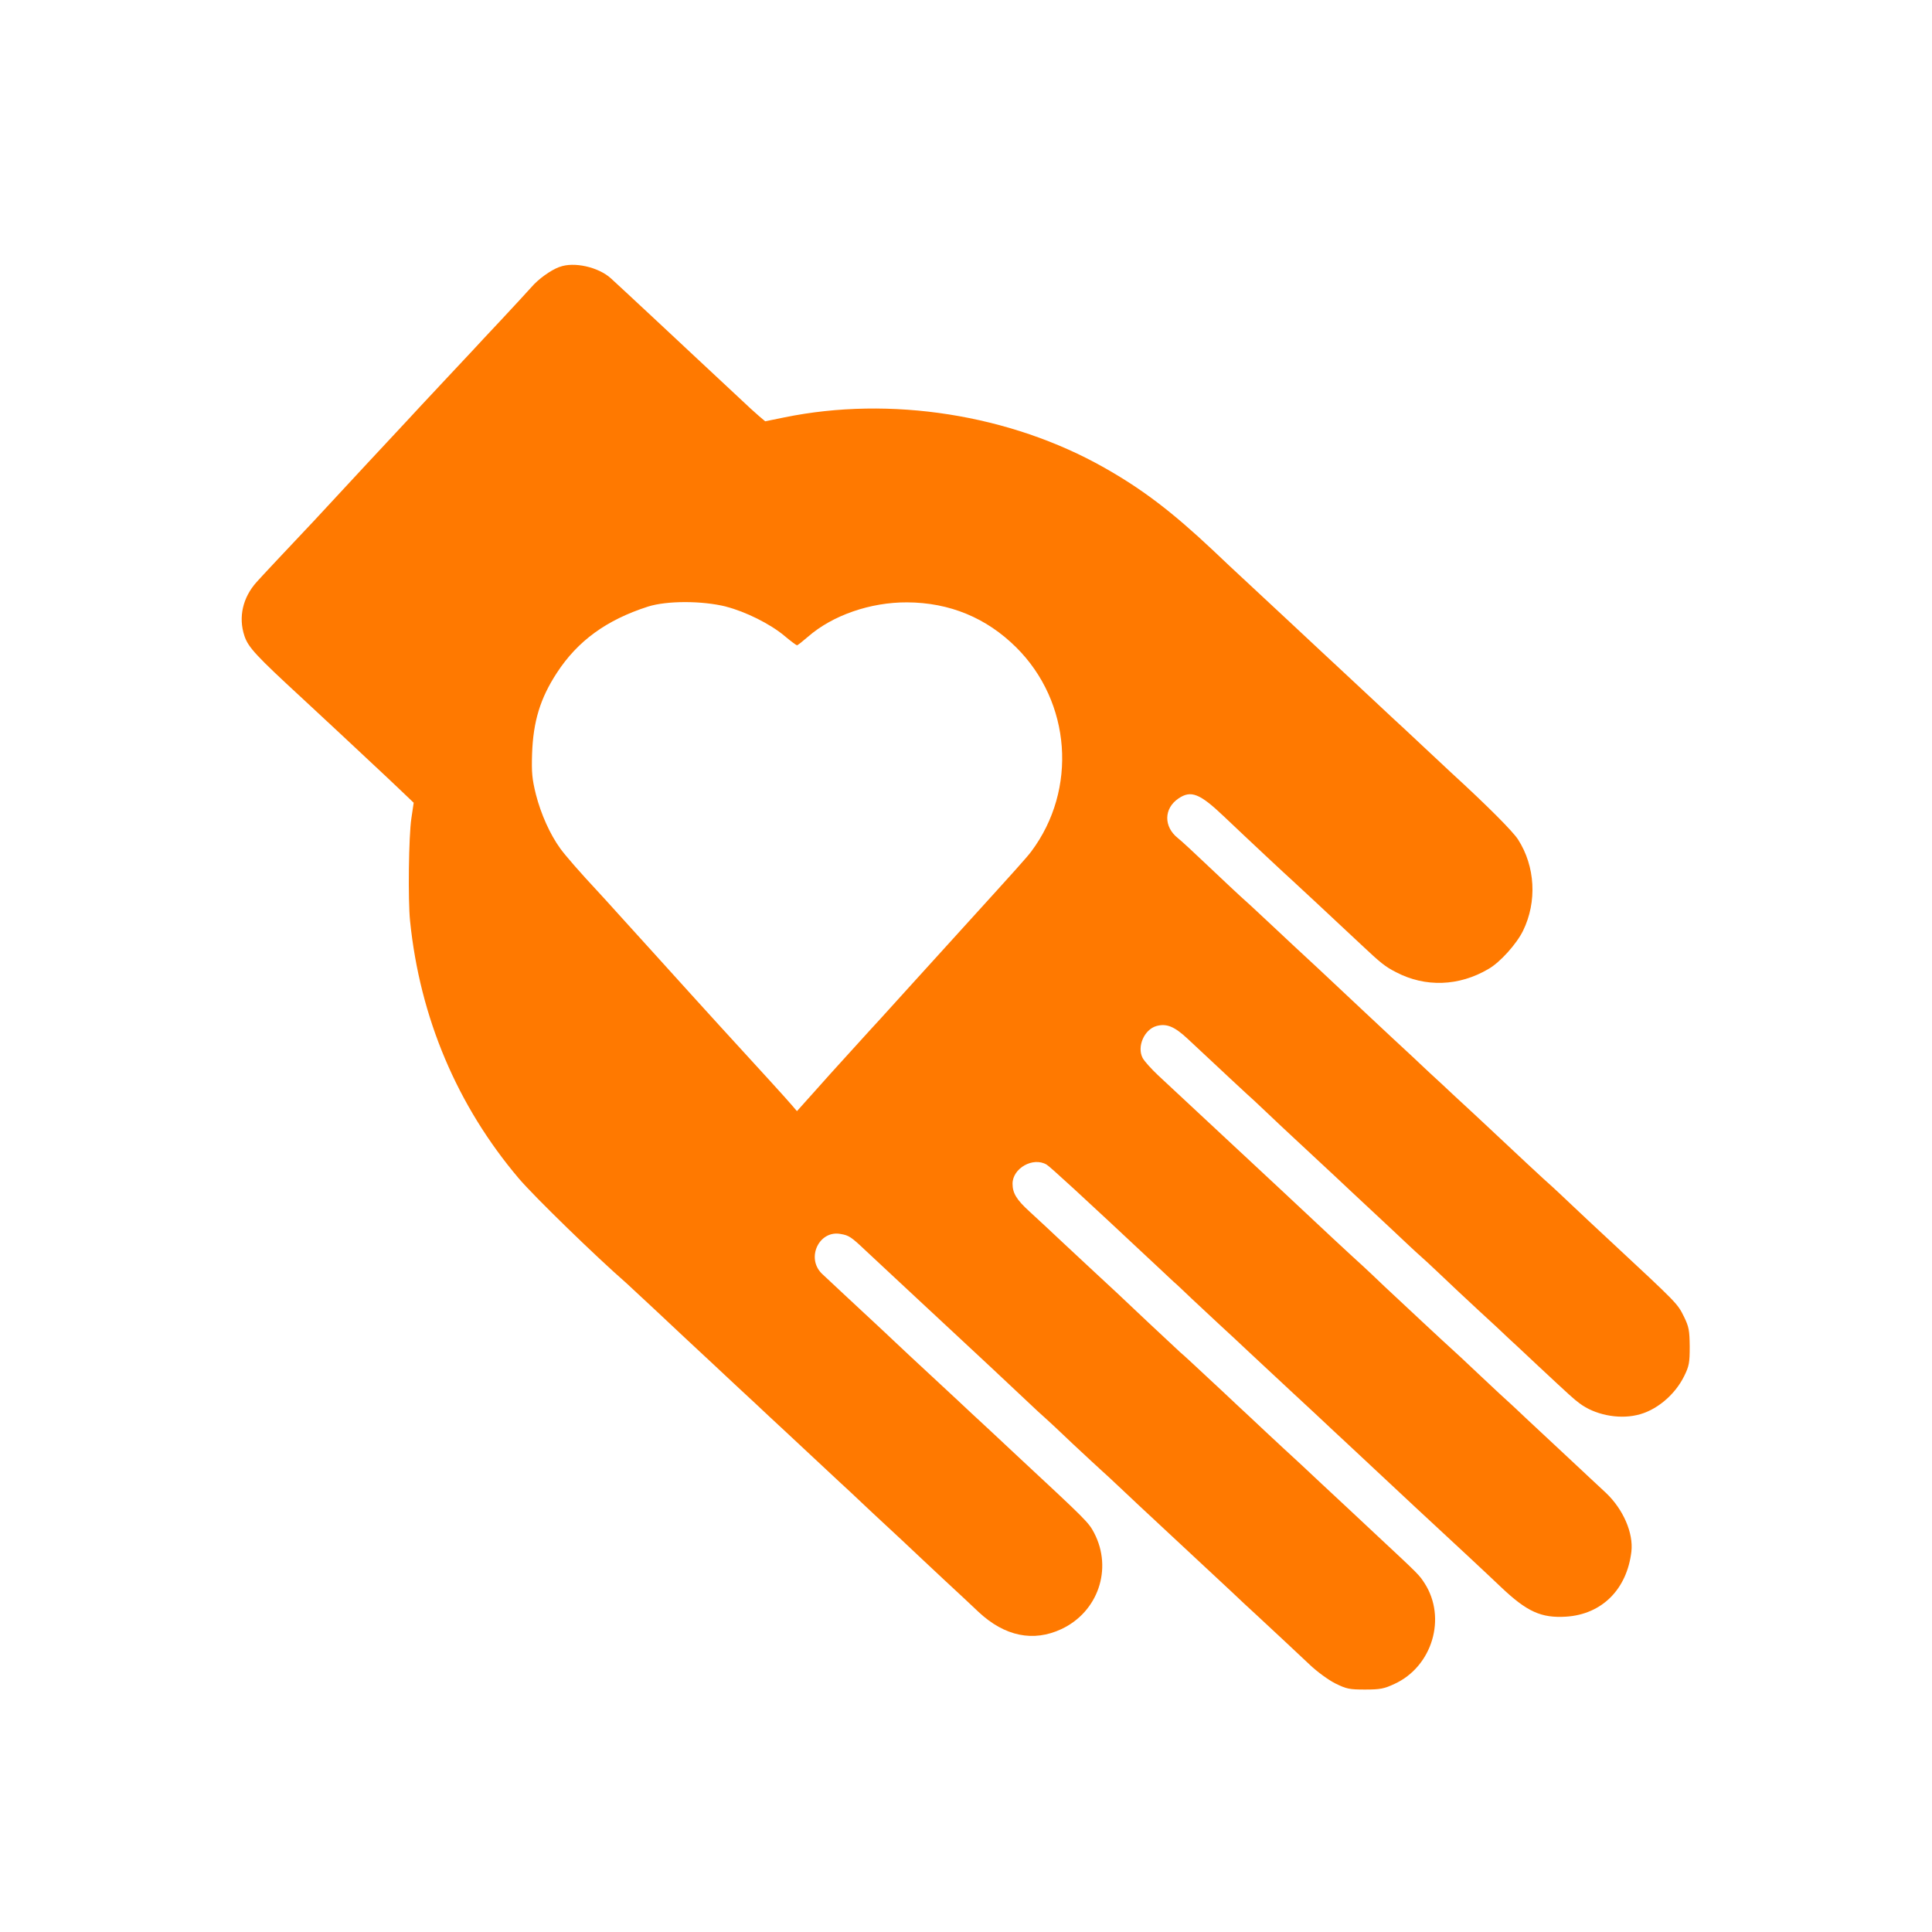 <!-- Generated by IcoMoon.io -->
<svg version="1.1" xmlns="http://www.w3.org/2000/svg" width="32" height="32" viewBox="0 0 32 32">
<title>orange_foundation</title>
<path fill="#ff7900" d="M9.264 4.422c-0.144 0.054-0.346 0.198-0.464 0.336-0.058 0.067-0.285 0.31-0.502 0.544-0.221 0.234-0.422 0.451-0.451 0.483-0.032 0.035-0.224 0.24-0.429 0.458s-0.41 0.438-0.461 0.493c-0.048 0.051-0.253 0.275-0.458 0.493s-0.384 0.413-0.403 0.432c-0.042 0.045-0.813 0.877-0.896 0.966-0.429 0.454-0.877 0.931-0.95 1.014-0.23 0.256-0.304 0.582-0.202 0.89 0.064 0.192 0.189 0.326 0.96 1.037 0.227 0.211 0.515 0.48 0.64 0.595 0.122 0.115 0.346 0.323 0.496 0.464 0.15 0.138 0.368 0.346 0.49 0.461l0.218 0.208-0.038 0.256c-0.045 0.291-0.058 1.36-0.022 1.702 0.163 1.603 0.781 3.062 1.802 4.266 0.256 0.301 1.286 1.302 1.779 1.731 0.032 0.029 0.256 0.237 0.499 0.464 0.243 0.23 0.666 0.624 0.938 0.877 0.272 0.256 0.589 0.55 0.704 0.656 0.115 0.109 0.33 0.31 0.48 0.448 0.15 0.141 0.365 0.342 0.48 0.448 0.115 0.109 0.307 0.288 0.432 0.403 0.122 0.112 0.246 0.227 0.272 0.253s0.15 0.141 0.272 0.256c0.125 0.115 0.349 0.323 0.499 0.464 0.147 0.141 0.458 0.429 0.685 0.643 0.23 0.214 0.49 0.454 0.576 0.538 0.432 0.403 0.906 0.499 1.37 0.282 0.608-0.285 0.851-0.998 0.544-1.59-0.093-0.179-0.131-0.214-1.242-1.248-0.227-0.211-0.464-0.435-0.531-0.496-0.064-0.061-0.182-0.17-0.259-0.24-0.074-0.070-0.352-0.33-0.618-0.576-0.262-0.243-0.566-0.525-0.672-0.627-0.106-0.099-0.243-0.23-0.304-0.285-0.163-0.15-0.835-0.778-0.886-0.826-0.266-0.262-0.042-0.726 0.314-0.656 0.134 0.022 0.176 0.051 0.406 0.269 0.195 0.182 1.533 1.43 1.594 1.485 0.090 0.083 0.883 0.822 1.088 1.018 0.128 0.122 0.259 0.243 0.294 0.272s0.243 0.224 0.461 0.432c0.221 0.205 0.435 0.406 0.477 0.442s0.186 0.17 0.317 0.294c0.134 0.128 0.429 0.403 0.656 0.614 0.419 0.39 0.733 0.682 1.168 1.088 0.131 0.125 0.326 0.307 0.432 0.403 0.304 0.282 0.656 0.611 0.88 0.822 0.115 0.109 0.301 0.246 0.416 0.304 0.189 0.093 0.234 0.102 0.496 0.102 0.25 0 0.314-0.013 0.486-0.093 0.627-0.288 0.867-1.094 0.499-1.667-0.093-0.141-0.077-0.128-0.781-0.784-0.272-0.256-0.688-0.643-0.922-0.861-0.234-0.221-0.451-0.422-0.48-0.448-0.032-0.029-0.23-0.211-0.438-0.406-0.208-0.198-0.432-0.403-0.493-0.461s-0.282-0.266-0.493-0.461c-0.208-0.195-0.406-0.378-0.442-0.406-0.032-0.029-0.272-0.253-0.531-0.496-0.4-0.381-0.666-0.627-0.902-0.845-0.029-0.026-0.237-0.221-0.467-0.435-0.227-0.214-0.496-0.464-0.598-0.557-0.214-0.195-0.278-0.304-0.278-0.458 0-0.256 0.339-0.448 0.563-0.317 0.067 0.042 0.538 0.474 1.85 1.702 0.122 0.115 0.237 0.221 0.256 0.24 0.022 0.016 0.154 0.141 0.291 0.272 0.141 0.131 0.358 0.333 0.48 0.448 0.125 0.115 0.333 0.307 0.464 0.432 0.131 0.122 0.448 0.419 0.704 0.656s0.573 0.531 0.704 0.656c0.131 0.122 0.253 0.237 0.275 0.256 0.032 0.029 0.614 0.573 1.085 1.014 0.106 0.099 0.243 0.227 0.304 0.282 0.24 0.221 0.89 0.826 1.114 1.040 0.432 0.41 0.666 0.515 1.078 0.49 0.592-0.038 1.008-0.451 1.082-1.078 0.035-0.307-0.134-0.698-0.419-0.97-0.102-0.093-0.397-0.371-0.662-0.618-0.262-0.243-0.566-0.528-0.672-0.627-0.106-0.102-0.224-0.211-0.259-0.243-0.038-0.032-0.259-0.237-0.493-0.458s-0.448-0.422-0.48-0.448c-0.080-0.070-0.8-0.742-1.104-1.027-0.141-0.134-0.298-0.285-0.352-0.333-0.147-0.131-0.8-0.739-1.088-1.011-0.141-0.131-0.378-0.355-0.528-0.493s-0.381-0.355-0.512-0.477c-0.47-0.438-1.075-1.002-1.274-1.187-0.112-0.106-0.224-0.23-0.253-0.285-0.096-0.186 0.026-0.47 0.23-0.528 0.166-0.045 0.294 0.006 0.509 0.205 0.685 0.64 0.928 0.867 0.989 0.922 0.038 0.032 0.179 0.163 0.31 0.288 0.134 0.128 0.349 0.33 0.48 0.451s0.342 0.317 0.464 0.432c0.125 0.115 0.326 0.304 0.448 0.419 0.125 0.115 0.422 0.394 0.662 0.618 0.24 0.227 0.47 0.442 0.512 0.477s0.182 0.166 0.314 0.291c0.134 0.128 0.419 0.397 0.637 0.598 0.221 0.202 0.445 0.41 0.499 0.464 0.058 0.051 0.275 0.256 0.483 0.451 0.573 0.534 0.598 0.557 0.701 0.634 0.246 0.186 0.63 0.266 0.944 0.195 0.317-0.067 0.634-0.33 0.79-0.65 0.080-0.163 0.090-0.218 0.090-0.486-0.003-0.266-0.013-0.326-0.093-0.49-0.112-0.227-0.102-0.214-1.219-1.254-0.227-0.211-0.522-0.486-0.656-0.614-0.131-0.125-0.272-0.256-0.307-0.288-0.074-0.061-0.688-0.634-1.13-1.050-0.15-0.141-0.368-0.342-0.483-0.448-0.115-0.109-0.301-0.282-0.413-0.384-0.112-0.106-0.237-0.221-0.272-0.256-0.141-0.131-0.525-0.486-0.79-0.736-0.563-0.531-1.13-1.059-1.181-1.104-0.029-0.026-0.227-0.211-0.438-0.41s-0.416-0.387-0.451-0.416c-0.035-0.032-0.266-0.246-0.512-0.48s-0.483-0.454-0.531-0.49c-0.24-0.189-0.237-0.493 0.010-0.659 0.205-0.138 0.349-0.083 0.746 0.294 0.39 0.371 1.078 1.014 1.142 1.069 0.054 0.048 0.614 0.57 1.139 1.062 0.317 0.298 0.394 0.362 0.576 0.454 0.483 0.253 1.043 0.234 1.53-0.054 0.192-0.109 0.467-0.416 0.573-0.634 0.234-0.48 0.202-1.066-0.083-1.51-0.086-0.134-0.499-0.55-1.107-1.107-0.061-0.058-0.282-0.262-0.493-0.461-0.208-0.195-0.416-0.39-0.464-0.432-0.045-0.042-0.176-0.163-0.291-0.272-0.115-0.106-0.31-0.288-0.432-0.403-0.288-0.266-0.669-0.624-0.995-0.928-0.141-0.131-0.435-0.406-0.653-0.608s-0.499-0.464-0.621-0.582c-0.678-0.637-1.165-1.008-1.798-1.366-1.555-0.88-3.539-1.194-5.302-0.832l-0.314 0.064-0.102-0.086c-0.054-0.045-0.211-0.189-0.342-0.314-0.134-0.125-0.435-0.406-0.672-0.627s-0.544-0.509-0.685-0.64c-0.419-0.39-0.669-0.624-0.755-0.701-0.208-0.189-0.614-0.278-0.848-0.189zM12.026 10.048c0.323 0.083 0.73 0.285 0.966 0.483 0.102 0.086 0.198 0.157 0.208 0.157 0.013 0 0.093-0.064 0.182-0.141 0.406-0.355 1.034-0.573 1.642-0.57 0.704 0.003 1.315 0.256 1.808 0.746 0.909 0.902 1.018 2.352 0.25 3.379-0.080 0.106-0.25 0.294-1.082 1.21-0.272 0.298-0.698 0.768-0.944 1.040s-0.454 0.502-0.464 0.512c-0.013 0.013-0.221 0.24-0.714 0.784-0.032 0.035-0.198 0.218-0.368 0.41l-0.31 0.346-0.077-0.090c-0.042-0.051-0.208-0.234-0.368-0.41-0.861-0.941-0.989-1.082-1.299-1.424-0.15-0.166-0.422-0.467-0.608-0.672s-0.451-0.499-0.592-0.653c-0.141-0.157-0.298-0.33-0.349-0.384-0.304-0.326-0.541-0.598-0.627-0.717-0.17-0.234-0.32-0.57-0.403-0.893-0.064-0.259-0.074-0.362-0.064-0.678 0.019-0.534 0.134-0.915 0.41-1.338 0.346-0.531 0.822-0.877 1.51-1.098 0.314-0.099 0.893-0.099 1.293 0z"></path>
</svg>
